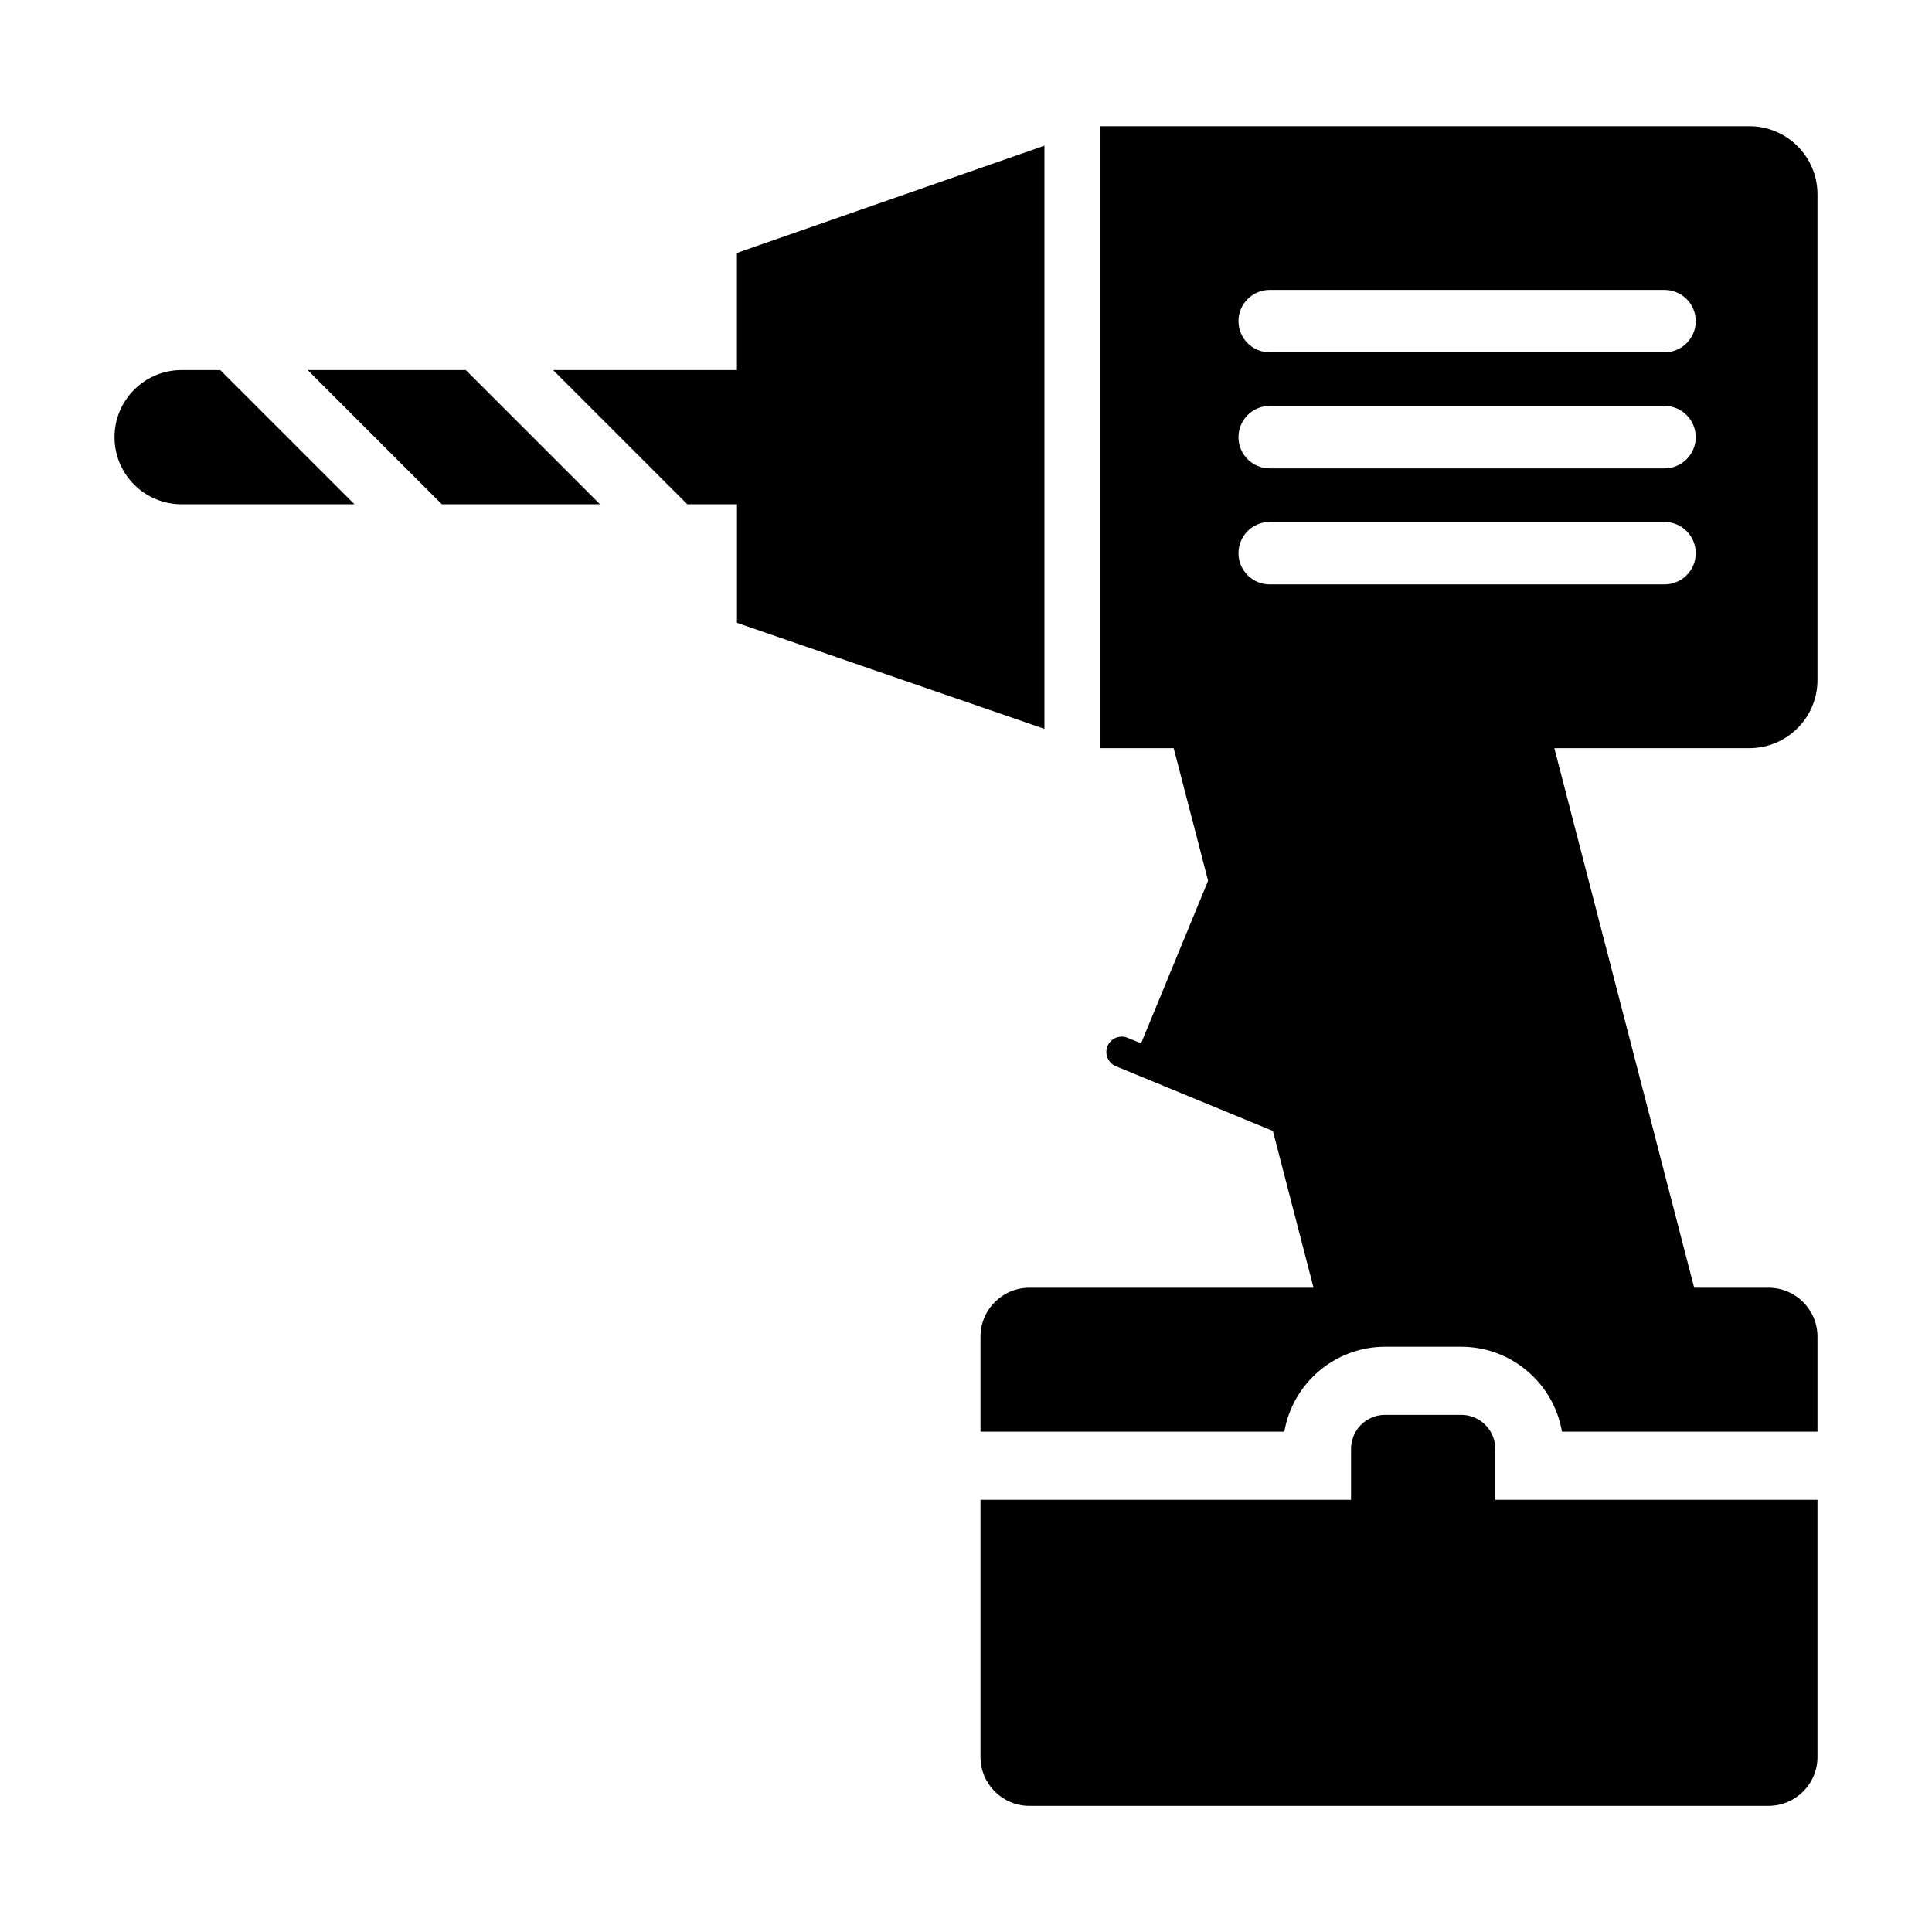 <?xml version="1.0" encoding="utf-8"?>
<!-- Generator: Adobe Illustrator 15.1.0, SVG Export Plug-In . SVG Version: 6.00 Build 0)  -->
<!DOCTYPE svg PUBLIC "-//W3C//DTD SVG 1.1//EN" "http://www.w3.org/Graphics/SVG/1.1/DTD/svg11.dtd">
<svg version="1.1" id="Layer_1" xmlns="http://www.w3.org/2000/svg" xmlns:xlink="http://www.w3.org/1999/xlink" x="0px" y="0px"
	 width="56.69px" height="56.69px" viewBox="0 0 56.69 56.69" enable-background="new 0 0 56.69 56.69" xml:space="preserve">
<path d="M6.463,10.859l3.938,3.938H5.329c-1.087,0-1.969-0.881-1.969-1.969s0.882-1.969,1.969-1.969H6.463z M9.027,10.859
	l3.938,3.938h4.641l-3.938-3.938H9.027z M43.875,42.516c0-0.553-0.447-1-1-1h-2.232c-0.553,0-1,0.447-1,1v1.492H28.77v7.545
	c0,0.793,0.642,1.436,1.435,1.436h21.689c0.793,0,1.436-0.643,1.436-1.436v-7.545h-9.455V42.516z M51.33,21.953h-5.722l4.104,15.833
	h2.182c0.793,0,1.436,0.643,1.436,1.436v2.787h-7.498c-0.242-1.412-1.475-2.492-2.957-2.492h-2.232c-1.48,0-2.715,1.08-2.957,2.492
	H28.77v-2.787c0-0.793,0.642-1.436,1.435-1.436h8.338l-1.193-4.601l-4.607-1.899c-0.23-0.096-0.34-0.359-0.246-0.59
	c0.096-0.23,0.359-0.34,0.59-0.244l0.395,0.163l1.967-4.771l-1.01-3.891h-2.148V3.703h4h0.795H51.33c1.105,0,2,0.895,2,2v14.25
	C53.33,21.056,52.436,21.953,51.33,21.953z M49.758,16.232c0-0.507-0.41-0.918-0.918-0.918H37.258c-0.508,0-0.918,0.411-0.918,0.918
	c0,0.506,0.41,0.916,0.918,0.916H48.84C49.348,17.148,49.758,16.738,49.758,16.232z M49.758,12.828c0-0.507-0.41-0.917-0.918-0.917
	H37.258c-0.508,0-0.918,0.41-0.918,0.917c0,0.506,0.41,0.916,0.918,0.916H48.84C49.348,13.744,49.758,13.333,49.758,12.828z
	 M49.758,9.423c0-0.506-0.41-0.917-0.918-0.917H37.258c-0.508,0-0.918,0.411-0.918,0.917s0.41,0.916,0.918,0.916H48.84
	C49.348,10.339,49.758,9.929,49.758,9.423z M30.646,21.386V4.275l-9.022,3.146v3.438H16.23l3.938,3.938h1.457v3.479L30.646,21.386z"
	/>
</svg>
